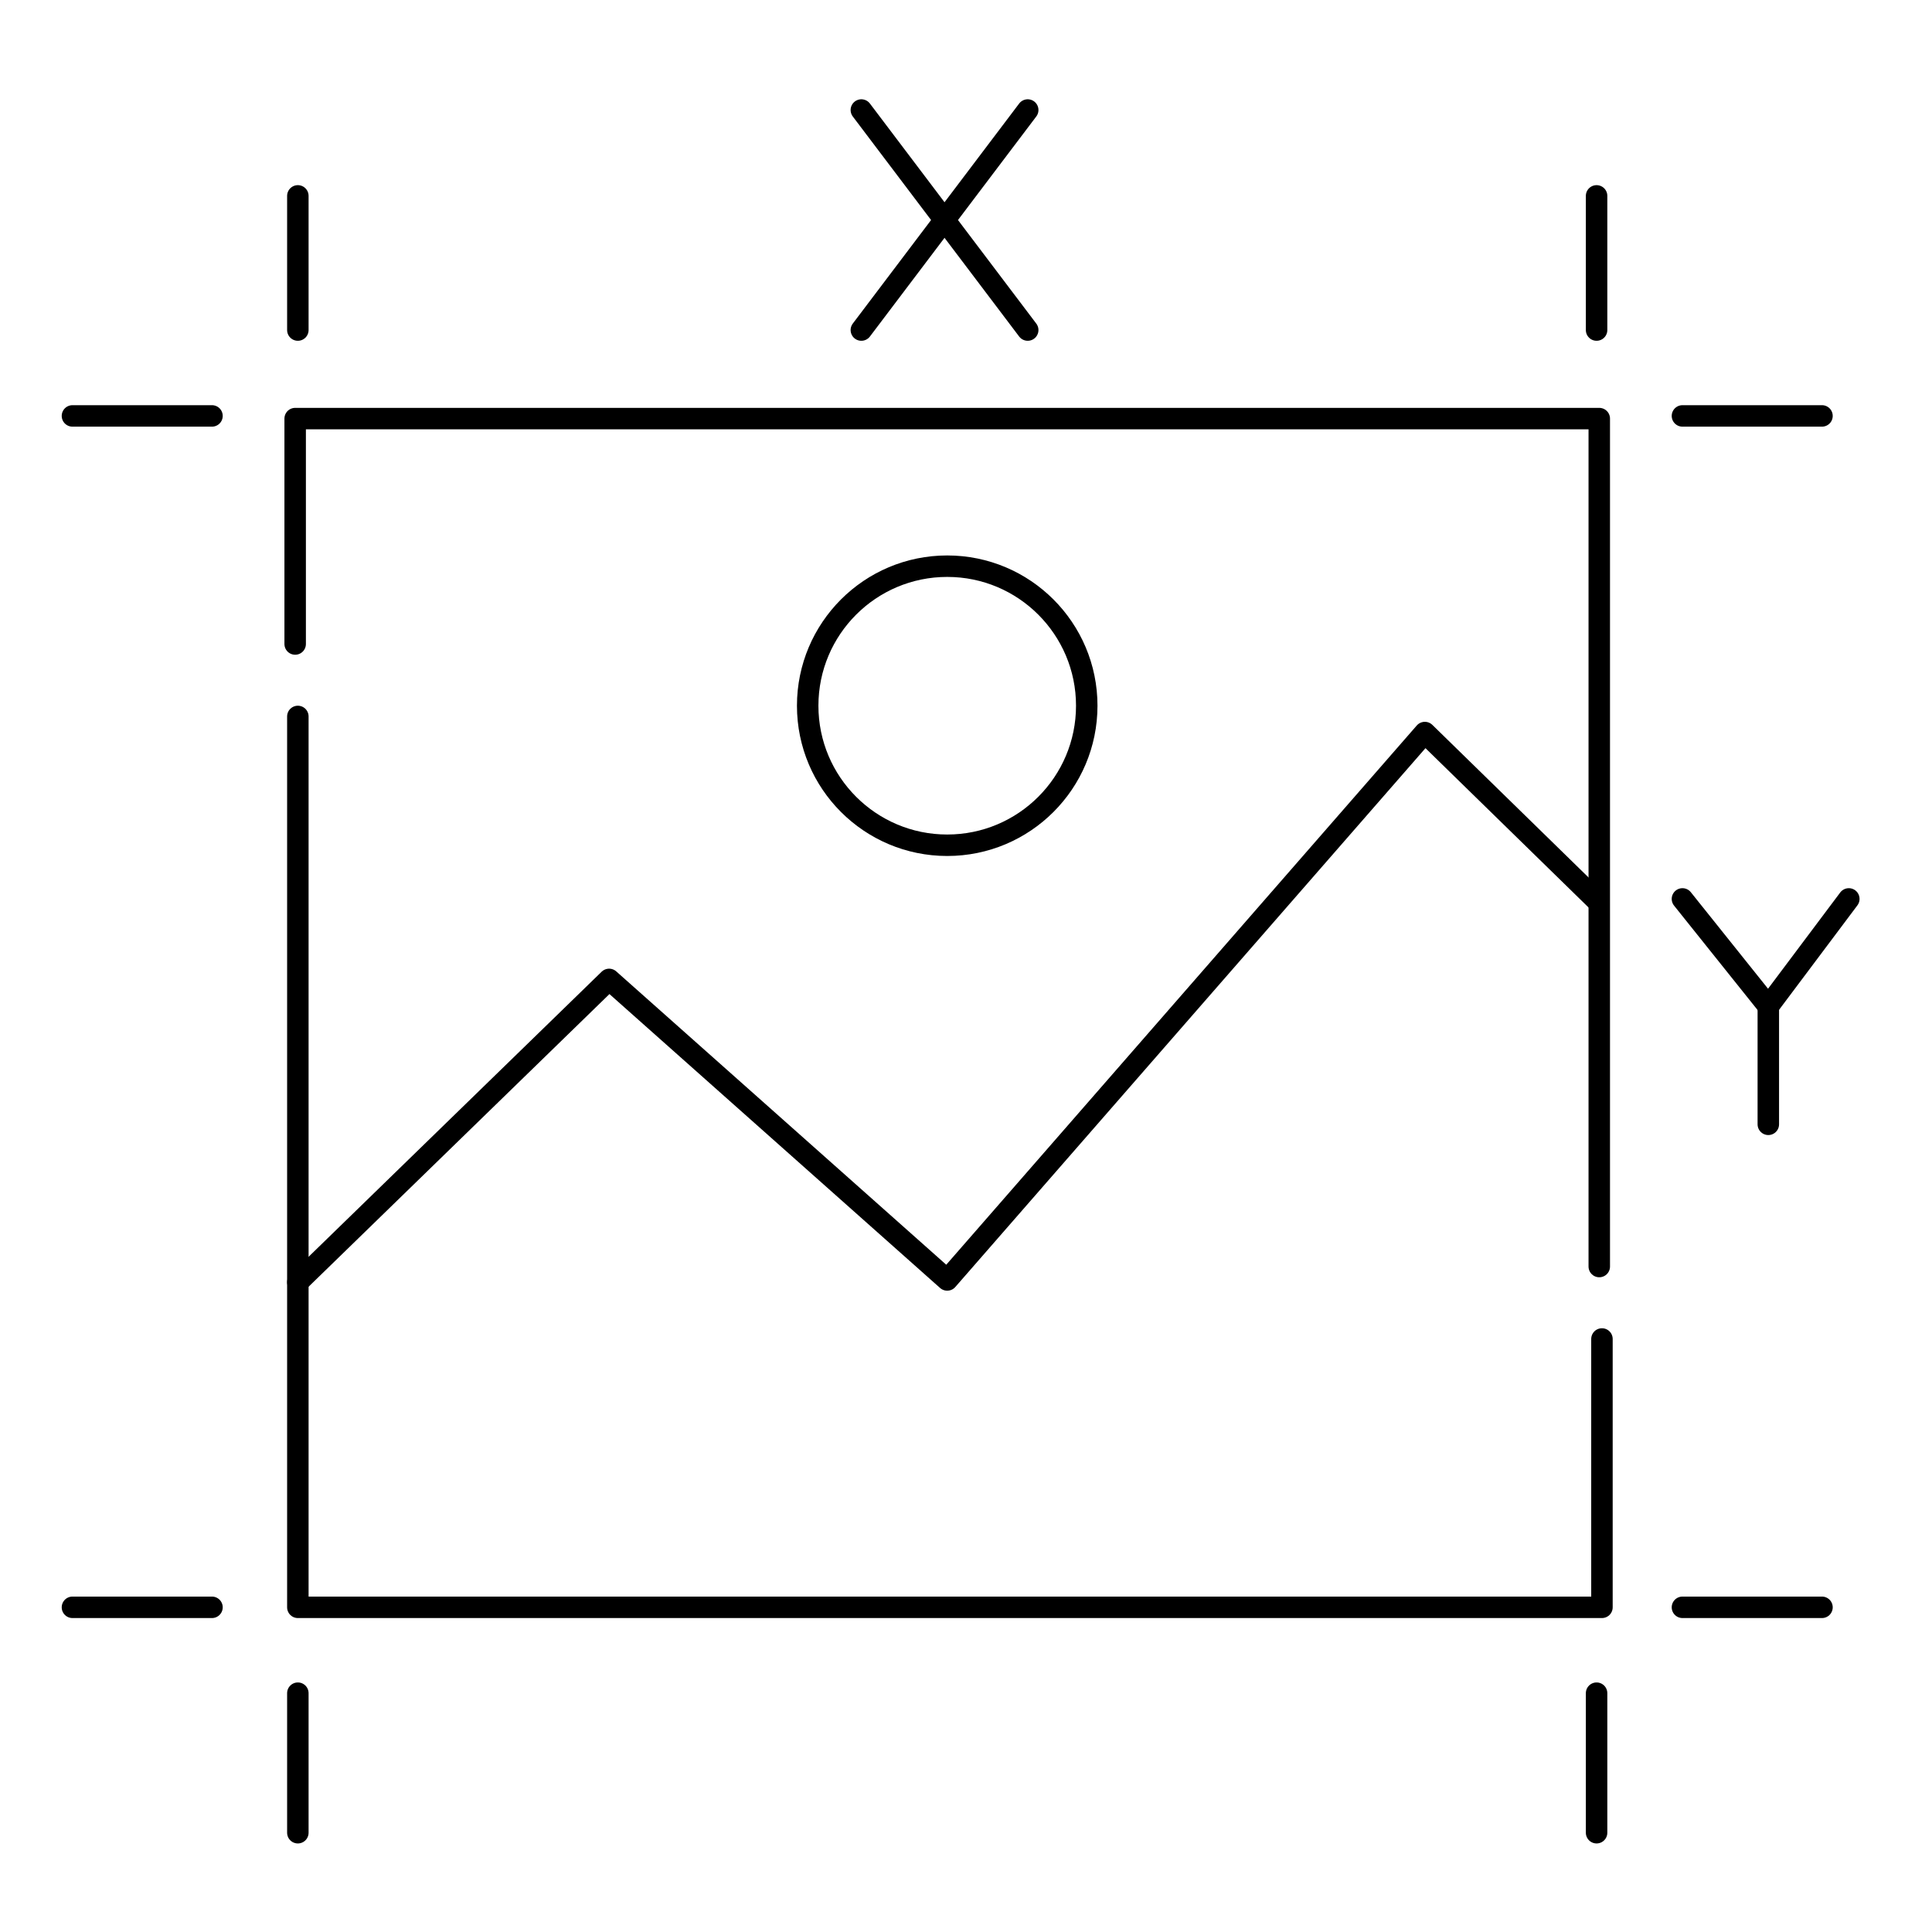 <?xml version="1.0" encoding="utf-8"?>
<!-- Generator: Adobe Illustrator 23.0.3, SVG Export Plug-In . SVG Version: 6.00 Build 0)  -->
<svg version="1.1" id="Layer_1" xmlns="http://www.w3.org/2000/svg" xmlns:xlink="http://www.w3.org/1999/xlink" x="0px" y="0px"
	 height="360" width="360" viewBox="0 0 360 360" style="enable-background:new 0 0 360 360;" xml:space="preserve">
<style type="text/css">
	.st0{fill:none;stroke:#000000;stroke-width:4;stroke-linecap:round;stroke-linejoin:round;stroke-miterlimit:10;}
</style>
<g>
	<polyline class="st0" points="55,120 55,78 298,78 298,236 	"/>
	<polyline class="st0" points="55.5,133.5 55.5,299.5 298.5,299.5 298.5,249.5 	"/>
	<line class="st0" x1="55.5" y1="36.5" x2="55.5" y2="61.5"/>
	<line class="st0" x1="13.5" y1="77.5" x2="39.5" y2="77.5"/>
	<line class="st0" x1="13.5" y1="299.5" x2="39.5" y2="299.5"/>
	<line class="st0" x1="55.5" y1="315.5" x2="55.5" y2="341.5"/>
	<line class="st0" x1="297.5" y1="315.5" x2="297.5" y2="341.5"/>
	<line class="st0" x1="313.5" y1="299.5" x2="339.5" y2="299.5"/>
	<line class="st0" x1="297.5" y1="36.5" x2="297.5" y2="61.5"/>
	<line class="st0" x1="313.5" y1="77.5" x2="339.5" y2="77.5"/>
	<polyline class="st0" points="55.5,238.92 113.5,182.5 176.5,238.5 265.5,136.5 297.5,167.76 	"/>
	<circle class="st0" cx="176.5" cy="131.5" r="26"/>
	<line class="st0" x1="160.5" y1="20.5" x2="191.5" y2="61.5"/>
	<line class="st0" x1="191.5" y1="20.5" x2="160.5" y2="61.5"/>
	<polyline class="st0" points="313.5,167.5 329.5,187.5 344.5,167.5 	"/>
	<line class="st0" x1="329.5" y1="187.5" x2="329.5" y2="209.5"/>
</g>
</svg>
